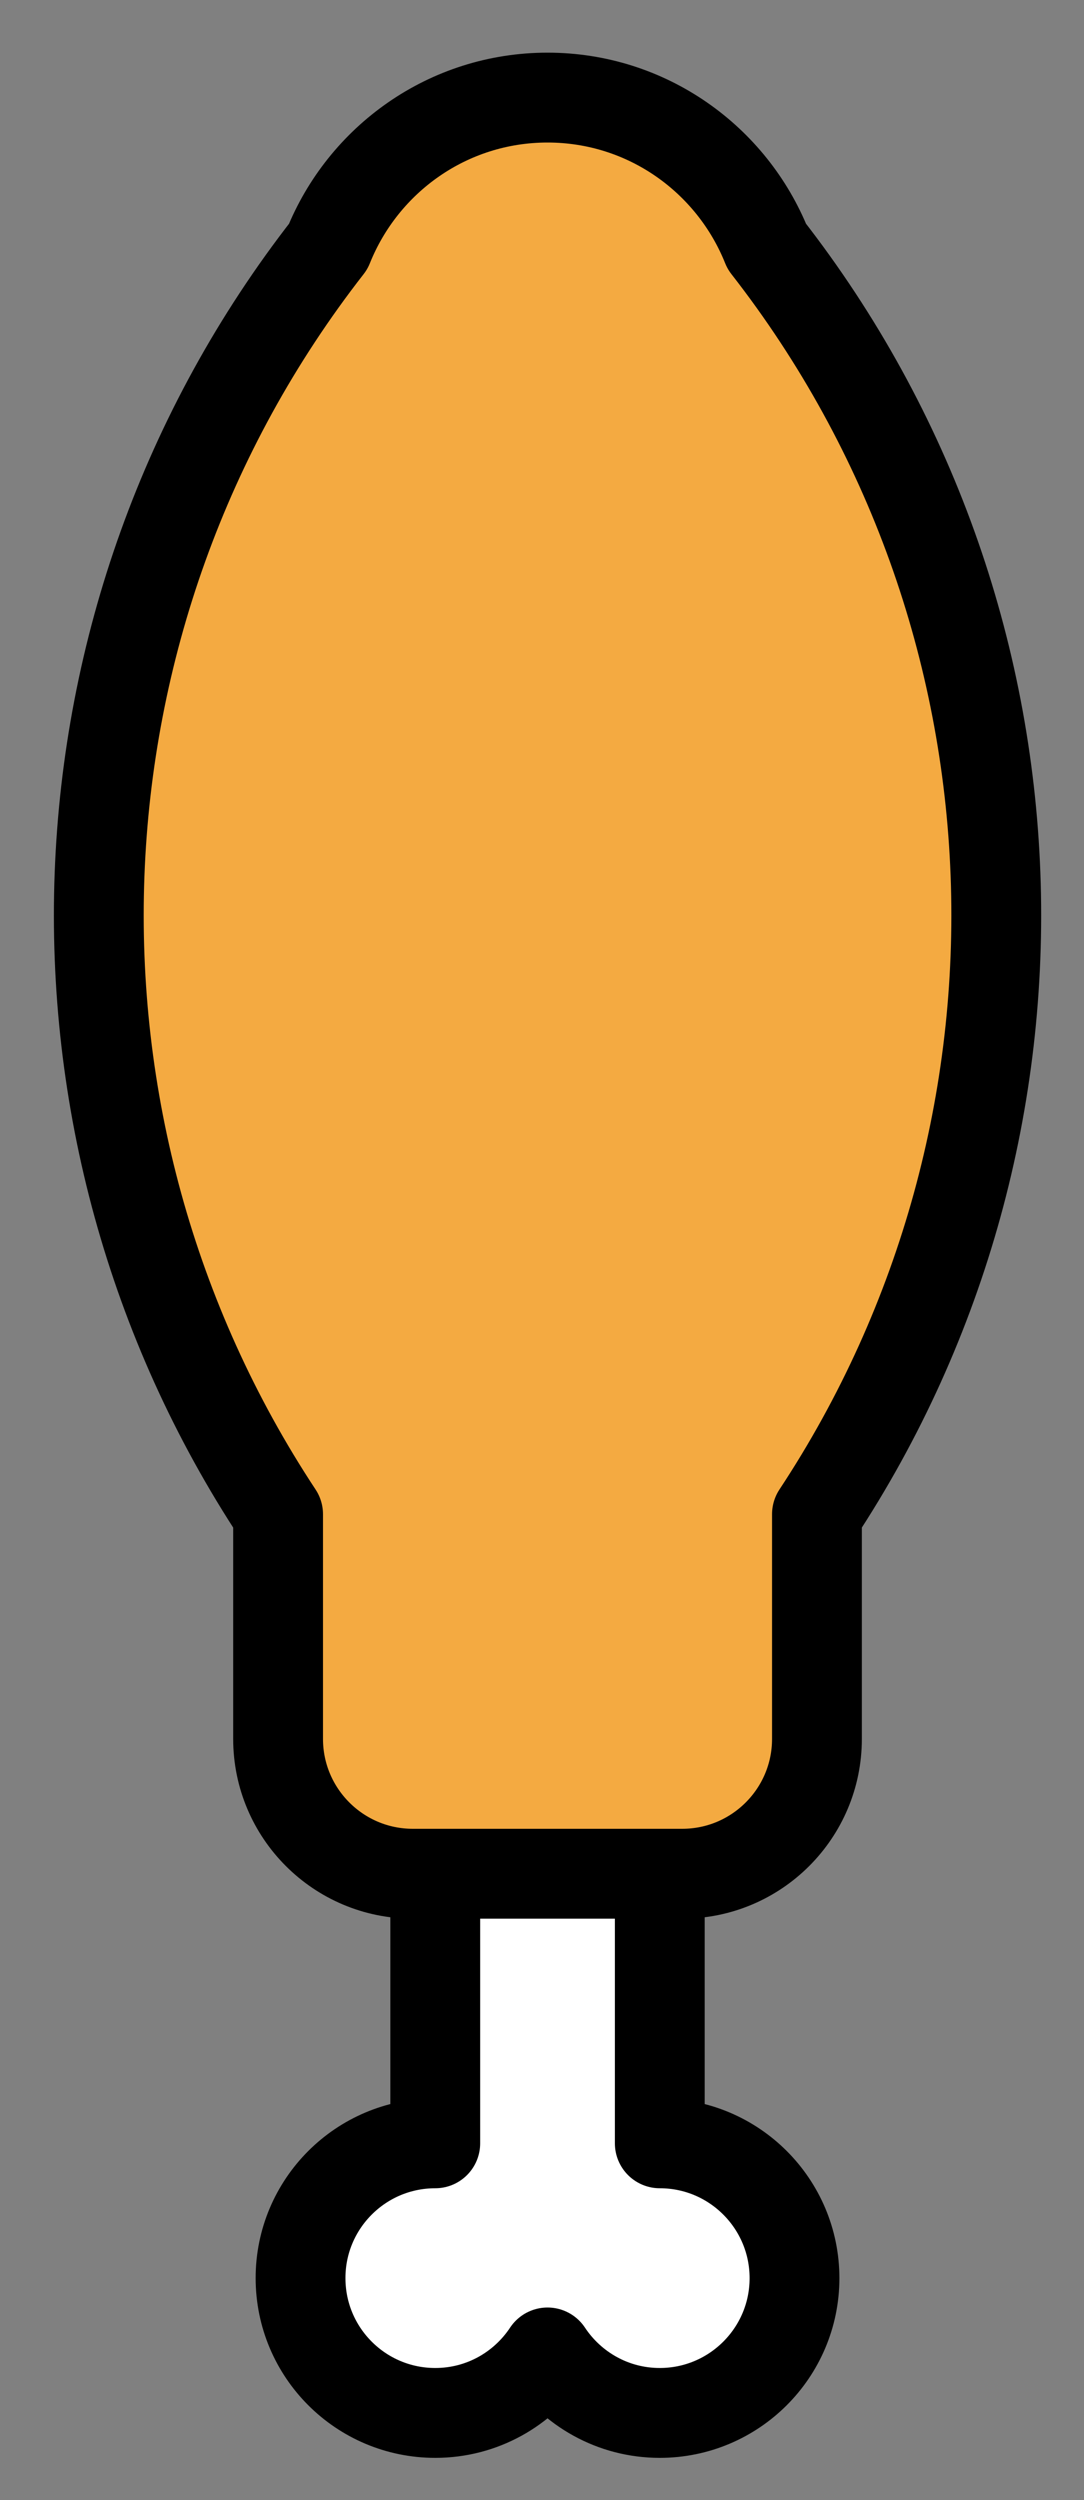 <svg xmlns="http://www.w3.org/2000/svg" role="img" viewBox="23.80 7.30 24.14 55.64"><rect x="23.80" y="7.30" width="24.14" height="55.64" fill="#808080" stroke="none"/><title>1F357.svg</title><path fill="#FFF" d="M33.493 61c1.045 0 1.963-.535 2.5-1.346.537.81 1.455 1.346 2.499 1.346 1.657 0 3.001-1.344 3.001-2.999 0-1.657-1.344-3.001-3-3.001v-6h-5v6c-1.657 0-3.001 1.344-3 3 0 1.658 1.343 3 3 3z"/><path fill="#f4aa41" d="M40.877 12.786c-.777-1.939-2.667-3.314-4.884-3.314s-4.106 1.375-4.884 3.314C24.692 21.011 24.32 32.409 29.993 41v5c0 1.656 1.344 3 3 3h6c1.656 0 3-1.344 3-3v-5.001c5.673-8.59 5.302-19.988-1.116-28.213z"/><g fill="none" stroke="#000" stroke-linecap="round" stroke-linejoin="round" stroke-miterlimit="10" stroke-width="2"><path d="M33.493 61c1.045 0 1.963-.535 2.5-1.346.537.81 1.455 1.346 2.499 1.346 1.657 0 3.001-1.344 3.001-2.999 0-1.657-1.344-3.001-3-3.001v-6h-5v6c-1.657 0-3.001 1.344-3 3 0 1.658 1.343 3 3 3zm7.384-48.214c-.777-1.939-2.667-3.314-4.884-3.314s-4.106 1.375-4.884 3.314C24.692 21.011 24.32 32.409 29.993 41v5c0 1.656 1.344 3 3 3h6c1.656 0 3-1.344 3-3v-5.001c5.673-8.59 5.302-19.988-1.116-28.213z"/></g></svg>